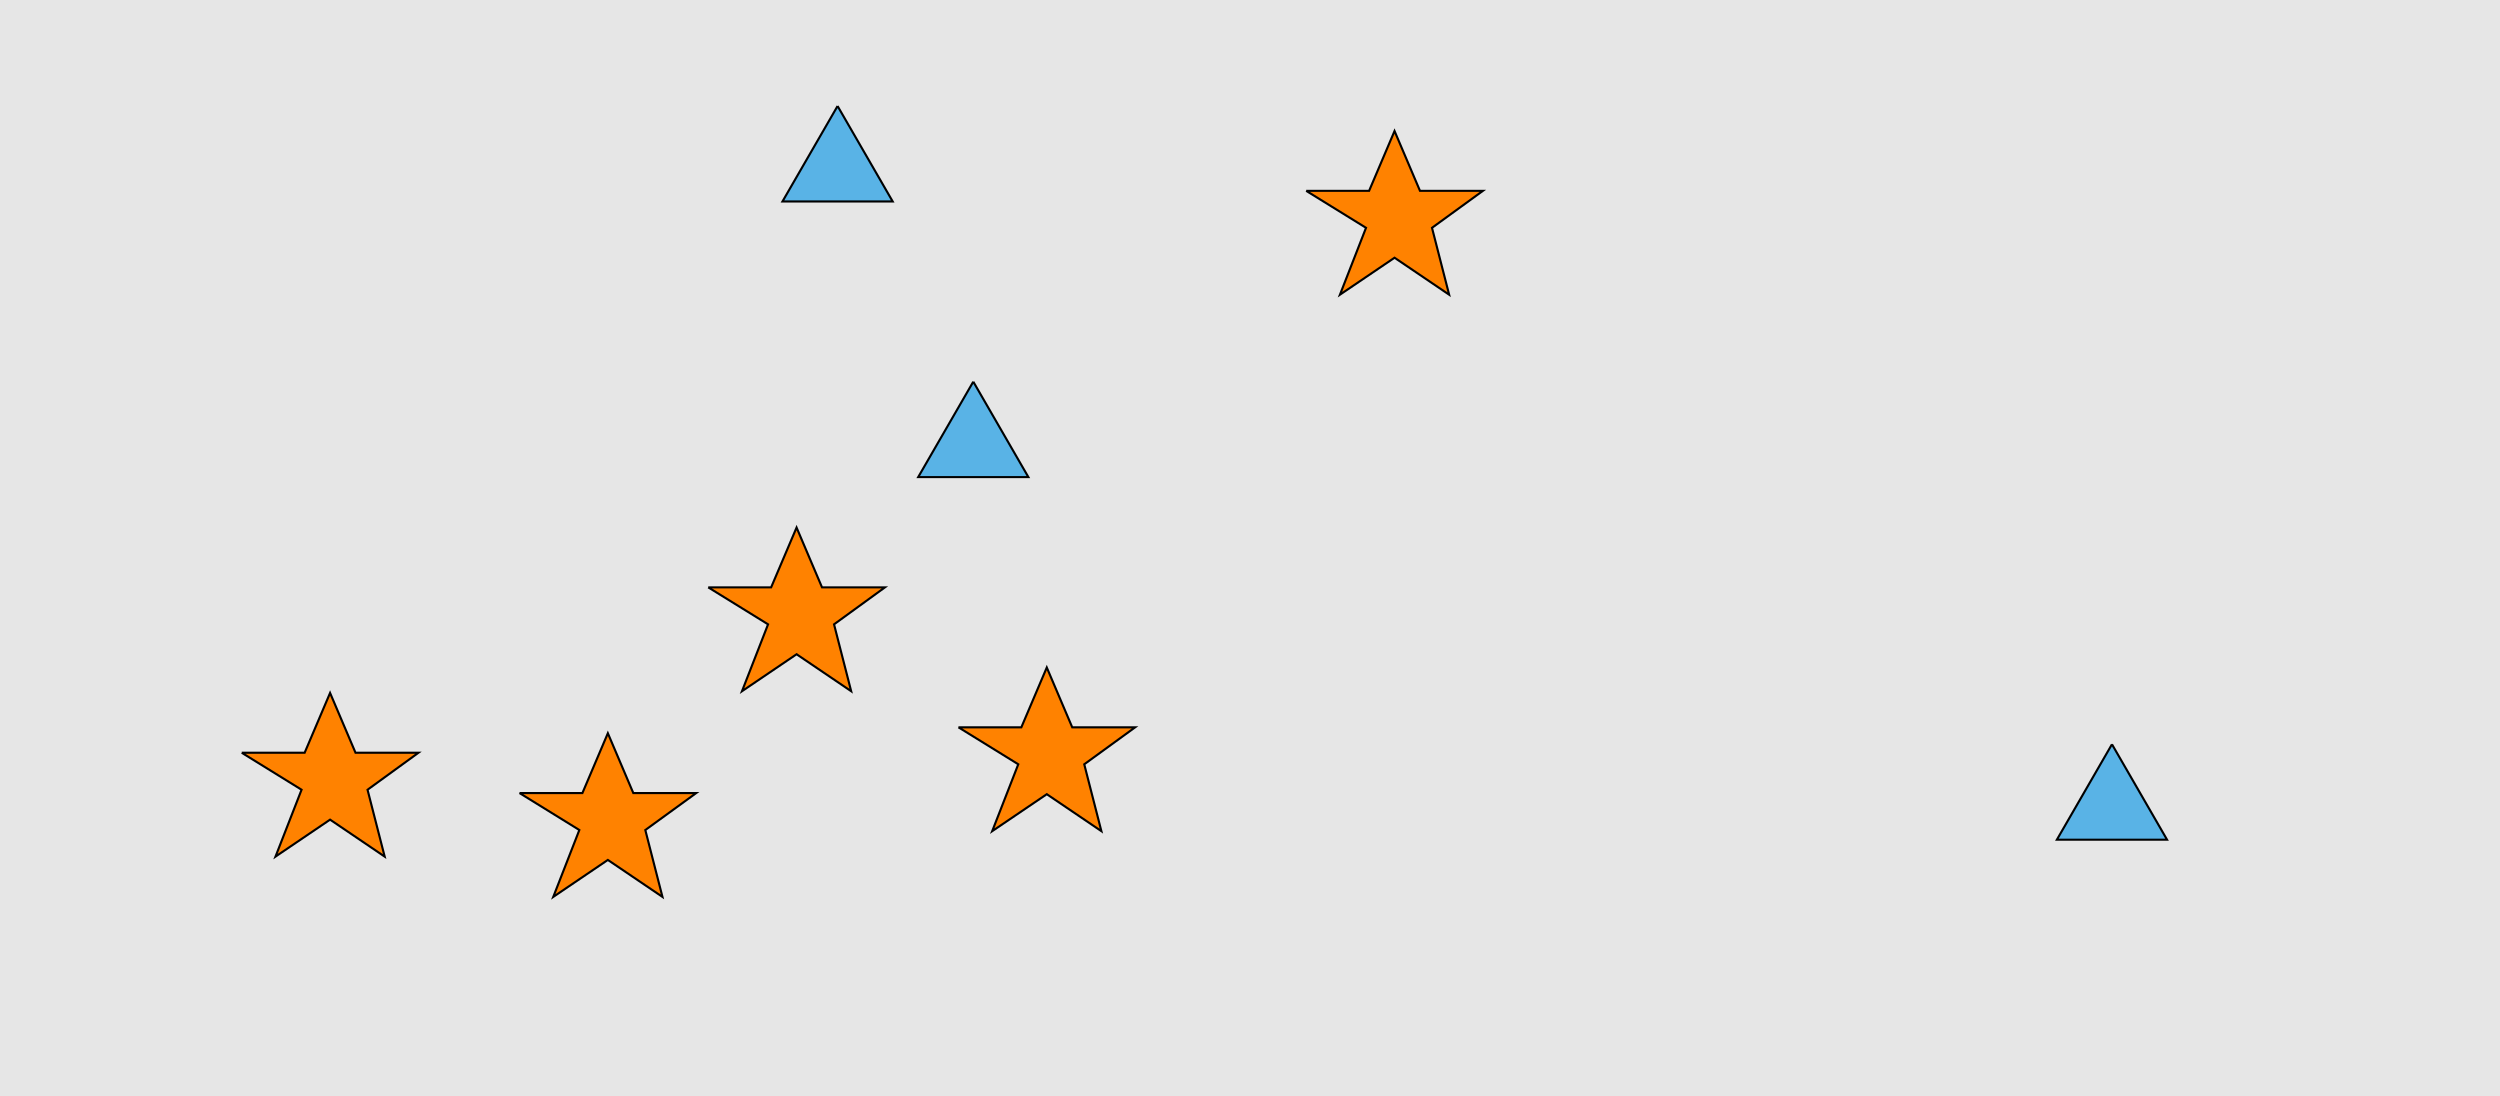 <?xml version="1.0" encoding="UTF-8"?>
<svg xmlns="http://www.w3.org/2000/svg" xmlns:xlink="http://www.w3.org/1999/xlink" width="1179pt" height="517pt" viewBox="0 0 1179 517" version="1.1">
<g id="surface1471">
<rect x="0" y="0" width="1179" height="517" style="fill:rgb(90%,90%,90%);fill-opacity:1;stroke:none;"/>
<path style="fill-rule:nonzero;fill:rgb(100%,51%,0%);fill-opacity:1;stroke-width:1;stroke-linecap:butt;stroke-linejoin:miter;stroke:rgb(0%,0%,0%);stroke-opacity:1;stroke-miterlimit:10;" d="M 452 343 L 481.664 343 L 493.664 314.785 L 505.664 343 L 535.332 343 L 511.332 360.438 L 519.418 391.98 L 493.664 374.543 L 467.914 391.98 L 480.215 360.438 L 452 343 "/>
<path style="fill-rule:nonzero;fill:rgb(100%,51%,0%);fill-opacity:1;stroke-width:1;stroke-linecap:butt;stroke-linejoin:miter;stroke:rgb(0%,0%,0%);stroke-opacity:1;stroke-miterlimit:10;" d="M 616 90 L 645.664 90 L 657.664 61.785 L 669.664 90 L 699.332 90 L 675.332 107.438 L 683.418 138.98 L 657.664 121.543 L 631.914 138.98 L 644.215 107.438 L 616 90 "/>
<path style="fill-rule:nonzero;fill:rgb(100%,51%,0%);fill-opacity:1;stroke-width:1;stroke-linecap:butt;stroke-linejoin:miter;stroke:rgb(0%,0%,0%);stroke-opacity:1;stroke-miterlimit:10;" d="M 245 374 L 274.664 374 L 286.664 345.785 L 298.664 374 L 328.332 374 L 304.332 391.438 L 312.418 422.98 L 286.664 405.543 L 260.914 422.98 L 273.215 391.438 L 245 374 "/>
<path style="fill-rule:nonzero;fill:rgb(100%,51%,0%);fill-opacity:1;stroke-width:1;stroke-linecap:butt;stroke-linejoin:miter;stroke:rgb(0%,0%,0%);stroke-opacity:1;stroke-miterlimit:10;" d="M 334 277 L 363.664 277 L 375.664 248.785 L 387.664 277 L 417.332 277 L 393.332 294.438 L 401.418 325.98 L 375.664 308.543 L 349.914 325.98 L 362.215 294.438 L 334 277 "/>
<path style="fill-rule:nonzero;fill:rgb(100%,51%,0%);fill-opacity:1;stroke-width:1;stroke-linecap:butt;stroke-linejoin:miter;stroke:rgb(0%,0%,0%);stroke-opacity:1;stroke-miterlimit:10;" d="M 114 355 L 143.664 355 L 155.664 326.785 L 167.664 355 L 197.332 355 L 173.332 372.438 L 181.418 403.98 L 155.664 386.543 L 129.914 403.98 L 142.215 372.438 L 114 355 "/>
<path style="fill-rule:nonzero;fill:rgb(35%,70%,90%);fill-opacity:1;stroke-width:1;stroke-linecap:butt;stroke-linejoin:miter;stroke:rgb(0%,0%,0%);stroke-opacity:1;stroke-miterlimit:10;" d="M 996 351 L 970.02 396 L 1021.98 396 L 996 351 "/>
<path style="fill-rule:nonzero;fill:rgb(35%,70%,90%);fill-opacity:1;stroke-width:1;stroke-linecap:butt;stroke-linejoin:miter;stroke:rgb(0%,0%,0%);stroke-opacity:1;stroke-miterlimit:10;" d="M 395 50 L 369.02 95 L 420.98 95 L 395 50 "/>
<path style="fill-rule:nonzero;fill:rgb(35%,70%,90%);fill-opacity:1;stroke-width:1;stroke-linecap:butt;stroke-linejoin:miter;stroke:rgb(0%,0%,0%);stroke-opacity:1;stroke-miterlimit:10;" d="M 459 180 L 433.02 225 L 484.98 225 L 459 180 "/>
</g>
</svg>
